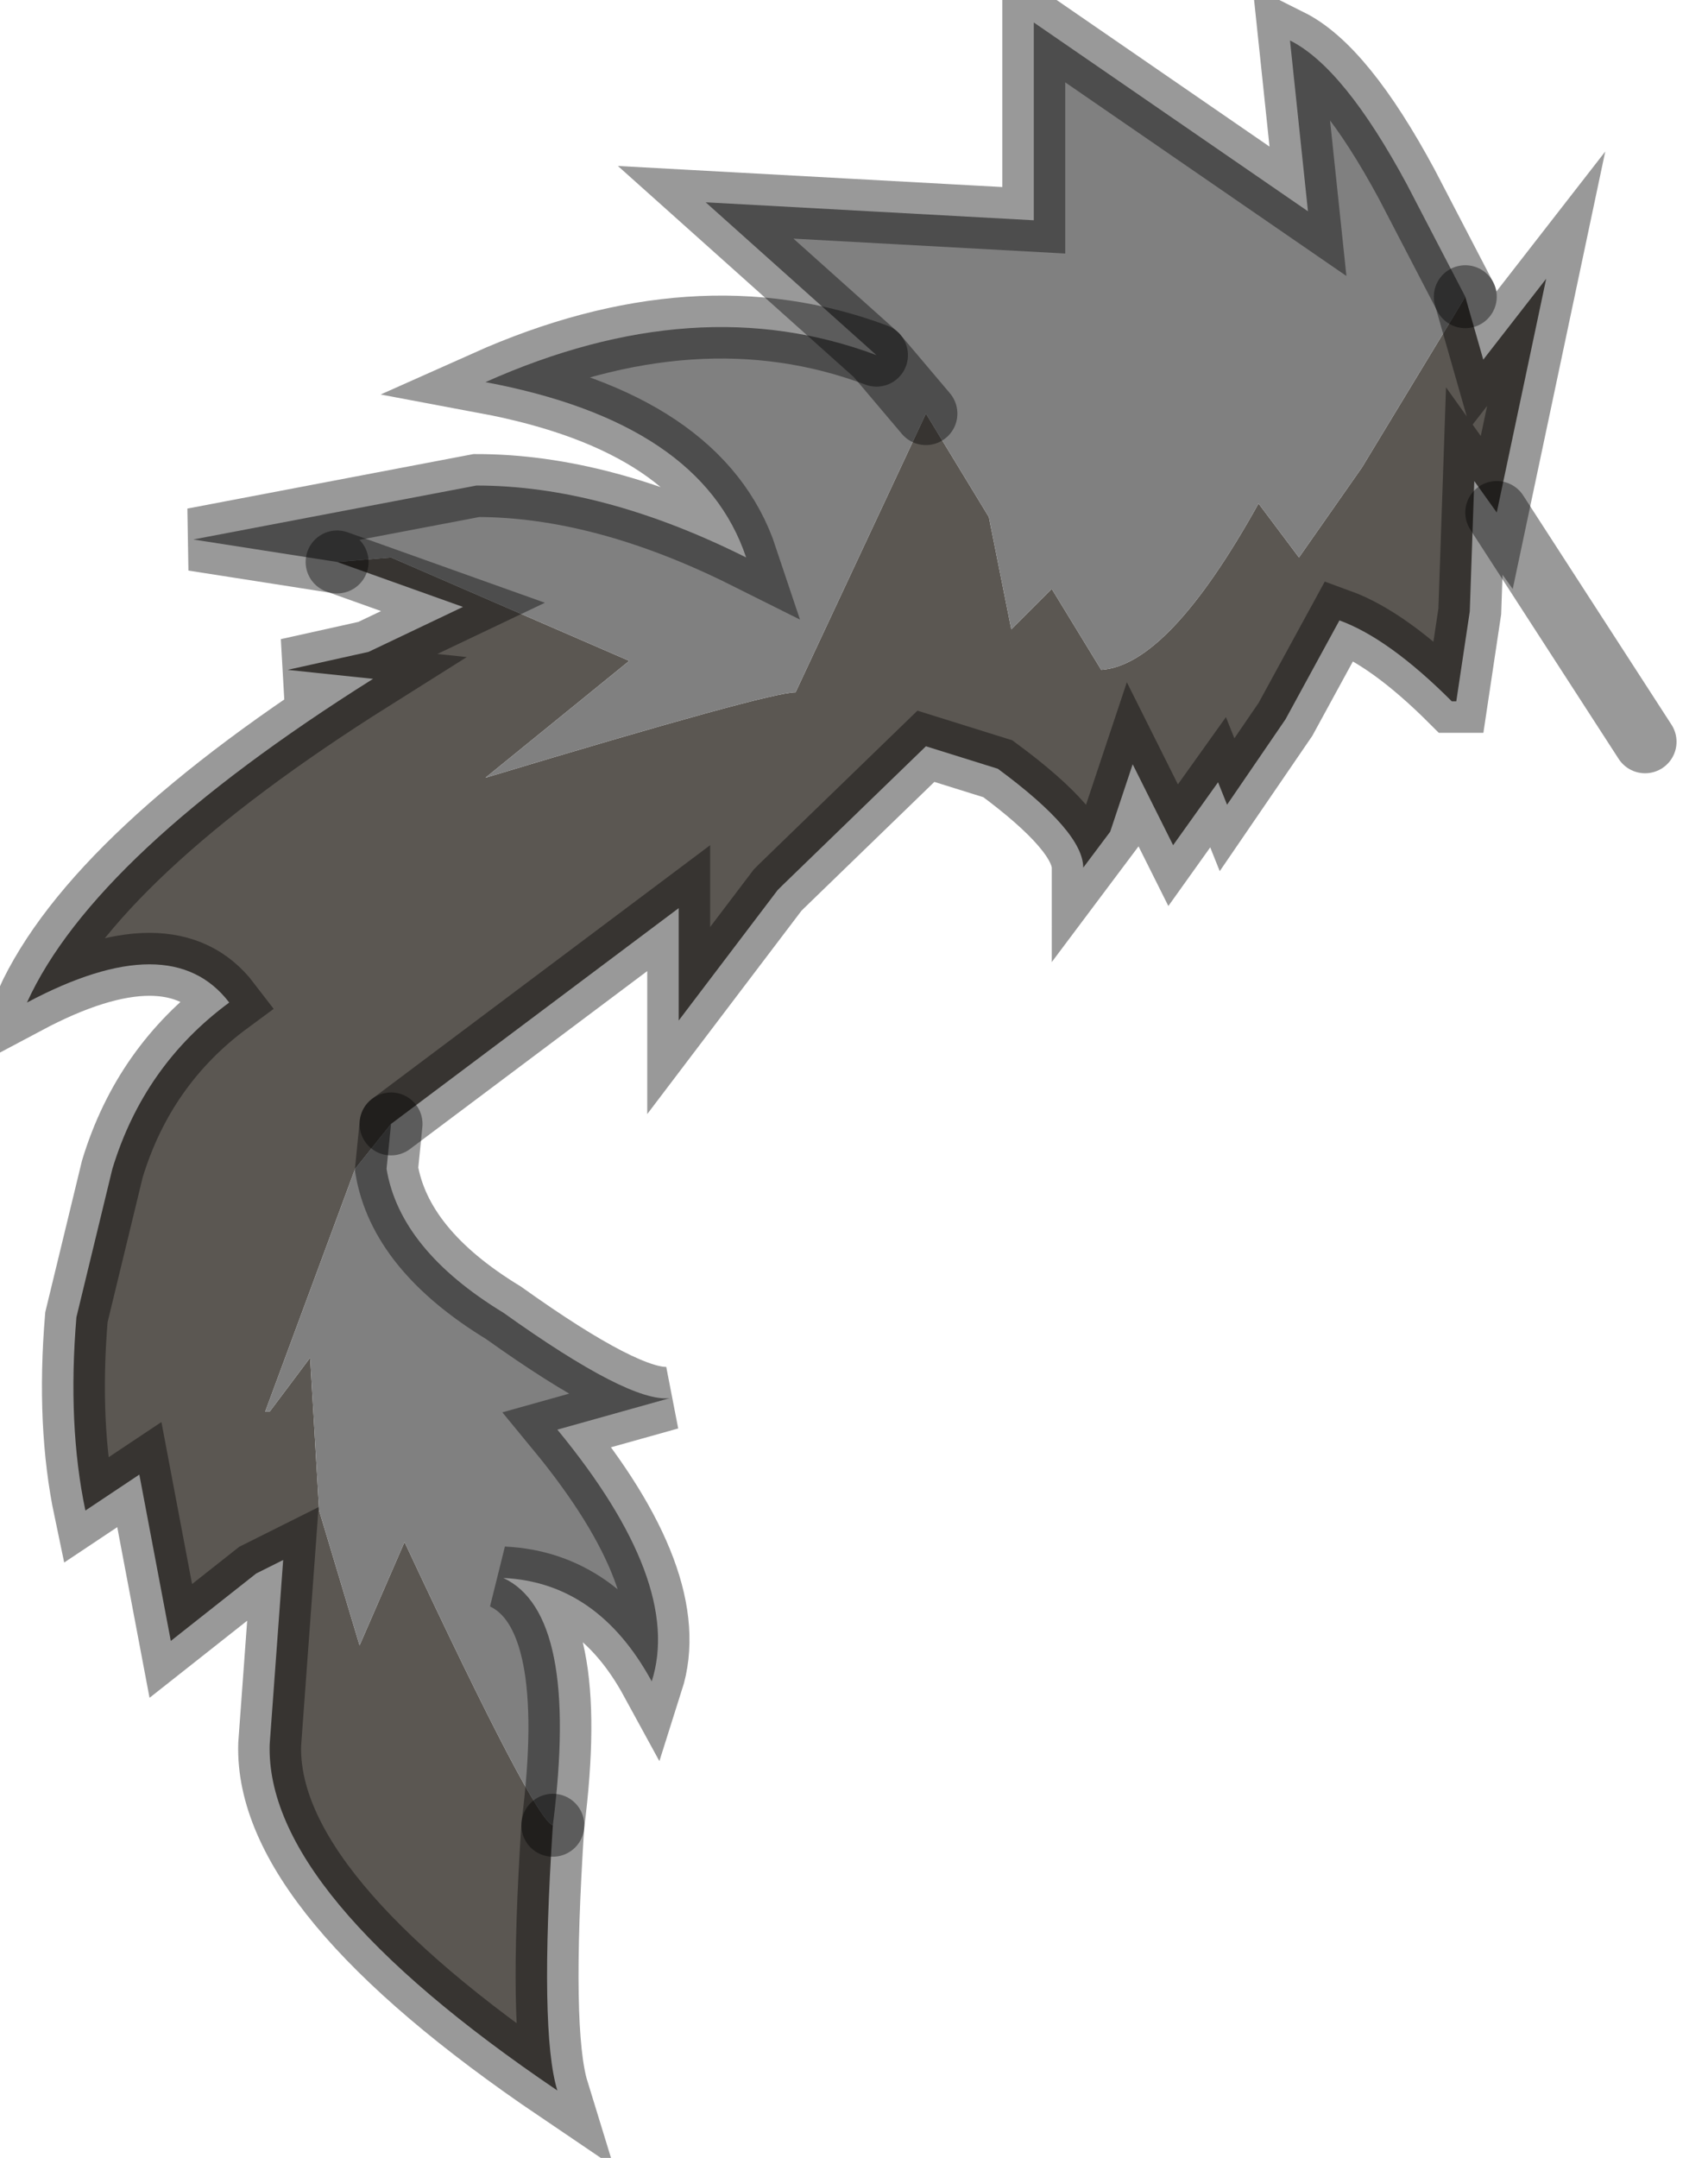 <?xml version="1.0" encoding="utf-8"?>
<svg version="1.1" id="Layer_1"
xmlns="http://www.w3.org/2000/svg"
xmlns:xlink="http://www.w3.org/1999/xlink"
width="19px" height="24px"
xml:space="preserve">
<g id="PathID_3344" transform="matrix(1, 0, 0, 1, 0.3, 0.25)">
<path style="fill:#5B5752;fill-opacity:1" d="M16.2 3.75L16.9 2.85L16.35 5.45L16.1 5.1L16.05 6.55L15.9 7.55L15.85 7.55Q15.15 6.85 14.6 6.65L14 7.75L13.35 8.7L13.25 8.45L12.75 9.15L12.3 8.25L12.05 9L11.75 9.4Q11.75 9 10.8 8.3L10 8.05L8.4 9.6L8.35 9.65L7.25 11.1L7.25 9.85L4.05 12.25L3.65 12.75L2.65 15.45L2.7 15.45L3.15 14.85L3.25 16.55L3.7 18.05L4.2 16.9Q5.65 20 5.85 20.05Q5.7 22.35 5.9 23Q2.65 20.8 2.7 19.15L2.85 17.1L2.55 17.25L1.6 18L1.25 16.15L0.65 16.55Q0.45 15.6 0.55 14.4L0.95 12.75Q1.3 11.6 2.25 10.9Q1.6 10.05 0 10.9Q0.75 9.25 3.85 7.3L2.9 7.2L3.8 7L4.85 6.5L3.45 6L4.05 5.95L6.7 7.1L5.1 8.4Q8.25 7.45 8.55 7.45L10 4.35L10.7 5.5L10.95 6.75L11.4 6.3L11.95 7.2Q12.7 7.15 13.7 5.35L14.15 5.95L14.85 4.95L15.85 3.3L16 3.05L16.2 3.75" />
<path style="fill:#808080;fill-opacity:1" d="M9.45 3.7L7.55 2L11.2 2.2L11.2 0L14.25 2.1L14.05 0.2Q14.65 0.5 15.35 1.8L16 3.05L15.85 3.3L14.85 4.95L14.15 5.95L13.7 5.35Q12.7 7.15 11.95 7.2L11.4 6.3L10.95 6.75L10.7 5.5L10 4.35L8.55 7.45L9.45 3.7M8.55 7.45Q8.25 7.45 5.1 8.4L6.7 7.1L4.05 5.95L3.45 6L1.85 5.75L5 5.15Q6.4 5.15 8 5.95Q7.5 4.45 5.1 4Q7.45 2.95 9.45 3.7L10 4.35M5.85 20.05Q5.65 20 4.2 16.9L3.7 18.05L3.25 16.55L3.15 14.85L2.7 15.45L2.65 15.45L3.65 12.75L4.05 12.25L4 12.75Q4.15 13.65 5.3 14.35Q6.7 15.35 7.15 15.3L5.9 15.65Q7.3 17.35 6.95 18.45Q6.35 17.35 5.3 17.3Q6.15 17.7 5.85 20.05" />
<path style="fill:none;stroke-width:0.7;stroke-linecap:round;stroke-linejoin:miter;stroke-miterlimit:5;stroke:#000000;stroke-opacity:0.4" d="M16 3.05L15.35 1.8Q14.65 0.5 14.05 0.2L14.25 2.1L11.2 0L11.2 2.2L7.55 2L9.45 3.7L10 4.35" />
<path style="fill:none;stroke-width:0.7;stroke-linecap:round;stroke-linejoin:miter;stroke-miterlimit:5;stroke:#000000;stroke-opacity:0.4" d="M3.45 6L4.85 6.5L3.8 7L2.9 7.2L3.85 7.3Q0.75 9.25 0 10.9Q1.6 10.05 2.25 10.9Q1.3 11.6 0.95 12.75L0.55 14.4Q0.45 15.6 0.65 16.55L1.25 16.15L1.6 18L2.55 17.25L2.85 17.1L2.7 19.15Q2.65 20.8 5.9 23Q5.7 22.35 5.85 20.05" />
<path style="fill:none;stroke-width:0.7;stroke-linecap:round;stroke-linejoin:miter;stroke-miterlimit:5;stroke:#000000;stroke-opacity:0.4" d="M4.05 12.25L7.25 9.85L7.25 11.1L8.35 9.65L8.4 9.6L10 8.05L10.8 8.3Q11.75 9 11.75 9.4L12.05 9L12.3 8.25L12.75 9.15L13.25 8.45L13.35 8.7L14 7.75L14.6 6.65Q15.15 6.85 15.85 7.55L15.9 7.55L16.05 6.55L16.1 5.1L16.35 5.45L16.9 2.85L16.2 3.75L16 3.05" />
<path style="fill:none;stroke-width:0.7;stroke-linecap:round;stroke-linejoin:miter;stroke-miterlimit:5;stroke:#000000;stroke-opacity:0.4" d="M16.35 5.45L18 8" />
<path style="fill:none;stroke-width:0.7;stroke-linecap:round;stroke-linejoin:miter;stroke-miterlimit:5;stroke:#000000;stroke-opacity:0.4" d="M9.45 3.7Q7.45 2.95 5.1 4Q7.5 4.45 8 5.95Q6.4 5.15 5 5.15L1.85 5.75L3.45 6" />
<path style="fill:none;stroke-width:0.7;stroke-linecap:round;stroke-linejoin:miter;stroke-miterlimit:5;stroke:#000000;stroke-opacity:0.4" d="M4.05 12.25L4 12.75Q4.15 13.65 5.3 14.35Q6.7 15.35 7.15 15.3L5.9 15.65Q7.3 17.35 6.95 18.45Q6.35 17.35 5.3 17.3Q6.15 17.7 5.85 20.05" />
</g>
</svg>
